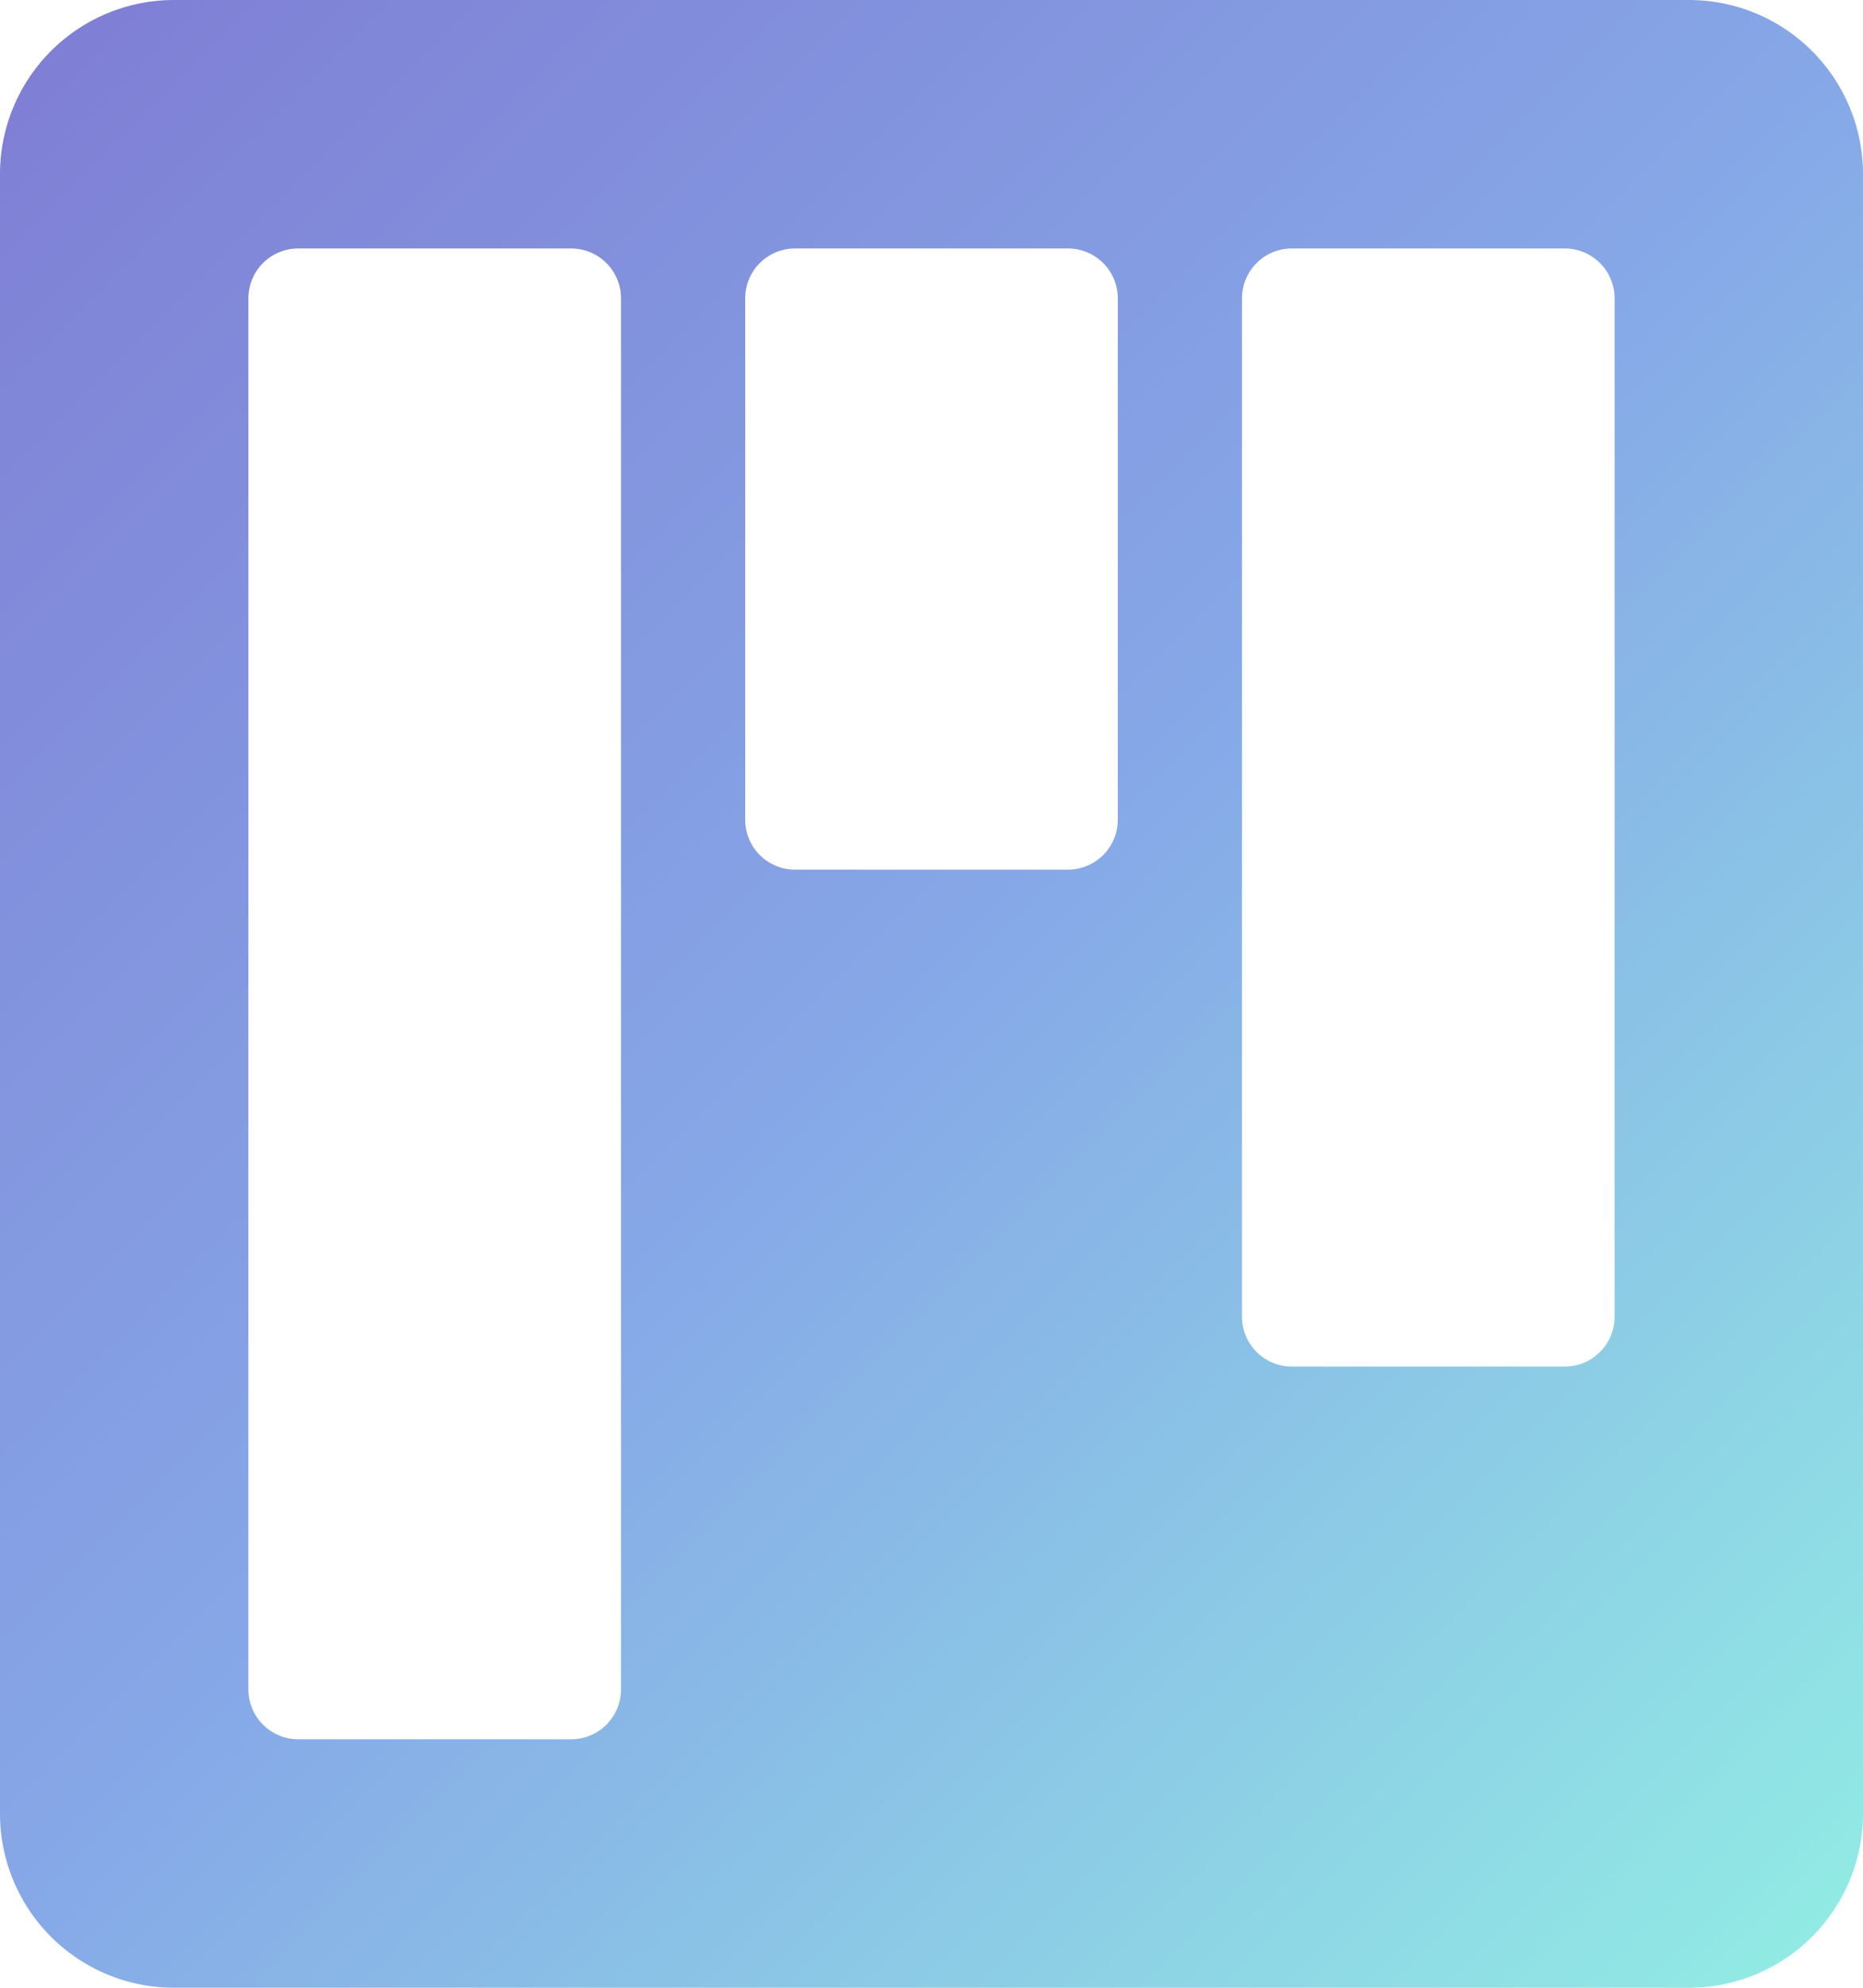 <svg xmlns="http://www.w3.org/2000/svg" xmlns:xlink="http://www.w3.org/1999/xlink" viewBox="0 0 270.938 289">
  <defs>
    <linearGradient id="linear-gradient" x1="2.898" y1="11.929" x2="268.039" y2="277.071" gradientUnits="userSpaceOnUse">
      <stop offset="0" stop-color="#7f7fd5"/>
      <stop offset="0.5" stop-color="#86a8e7"/>
      <stop offset="1" stop-color="#91eae4"/>
    </linearGradient>
  </defs>
  <title>logo-header</title>
  <g id="Layer_2" data-name="Layer 2">
    <g id="Layer_1-2" data-name="Layer 1">
      <path d="M25.312,0A25.312,25.312,0,0,0,0,25.312v238.375A25.312,25.312,0,0,0,25.312,289H245.625a25.312,25.312,0,0,0,25.312-25.312V25.312A25.312,25.312,0,0,0,245.625,0ZM108.375,43.375v75.812a7.25,7.25,0,0,0,7.25,7.25h39.688a7.25,7.25,0,0,0,7.25-7.25V43.375a7.25,7.25,0,0,0-7.25-7.25H115.625A7.25,7.25,0,0,0,108.375,43.375ZM227.562,198.688H187.875a7.25,7.25,0,0,1-7.25-7.25V43.375a7.25,7.25,0,0,1,7.25-7.25h39.688a7.25,7.25,0,0,1,7.25,7.25V191.438A7.25,7.25,0,0,1,227.562,198.688ZM36.125,43.375v202.25a7.25,7.25,0,0,0,7.25,7.25H83.062a7.25,7.25,0,0,0,7.25-7.25V43.375a7.25,7.25,0,0,0-7.25-7.25H43.375A7.25,7.25,0,0,0,36.125,43.375Z" style="fill-rule: evenodd;fill: url(#linear-gradient)"/>
    </g>
  </g>
</svg>
